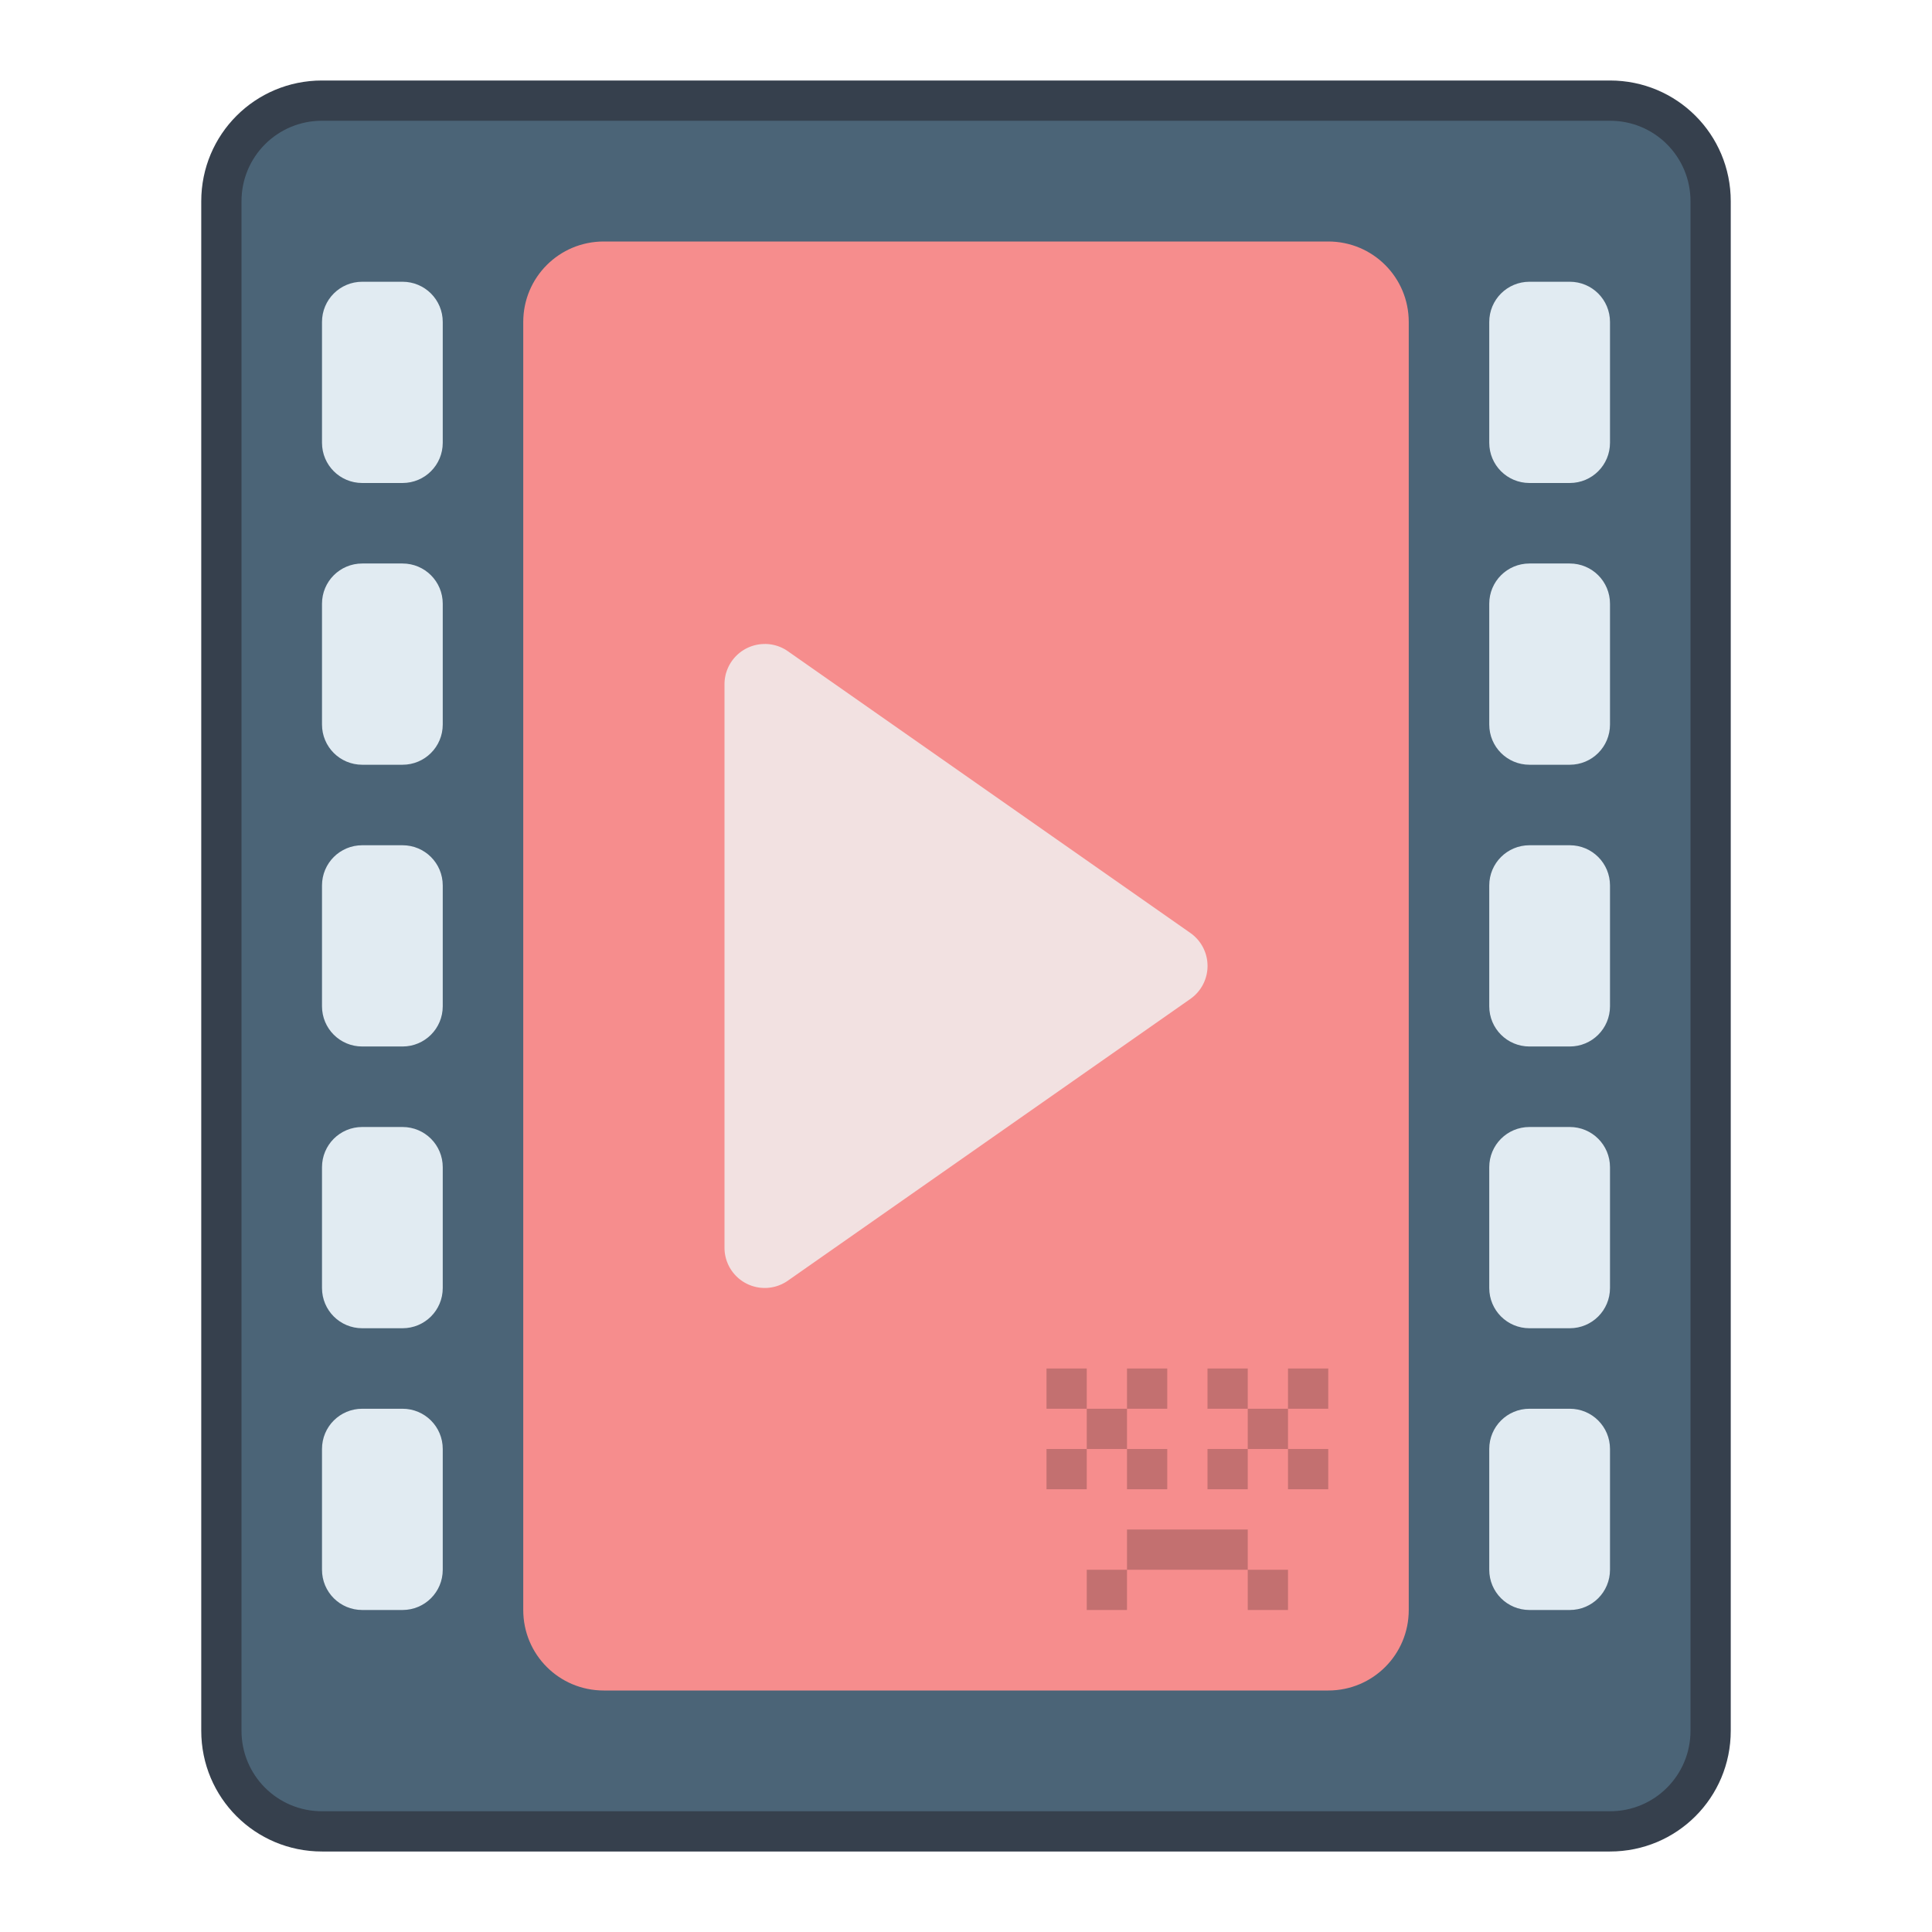 <?xml version="1.0" encoding="UTF-8" standalone="no"?>
<!-- Created with Inkscape (http://www.inkscape.org/) -->

<svg
   width="48"
   height="48"
   viewBox="0 0 48 48"
   version="1.1"
   id="svg8"
   inkscape:version="1.2.1 (9c6d41e410, 2022-07-14)"
   sodipodi:docname="video-x-flv.svg"
   xml:space="preserve"
   xmlns:inkscape="http://www.inkscape.org/namespaces/inkscape"
   xmlns:sodipodi="http://sodipodi.sourceforge.net/DTD/sodipodi-0.dtd"
   xmlns="http://www.w3.org/2000/svg"
   xmlns:svg="http://www.w3.org/2000/svg"
   xmlns:rdf="http://www.w3.org/1999/02/22-rdf-syntax-ns#"
   xmlns:cc="http://creativecommons.org/ns#"
   xmlns:dc="http://purl.org/dc/elements/1.1/"><title
     id="title7895">Antu icon Theme</title><defs
     id="defs2"><style
       id="current-color-scheme"
       type="text/css">
      .ColorScheme-Text {
        color:#122036;
      }
      </style><style
       id="current-color-scheme-7"
       type="text/css">
      .ColorScheme-Text {
        color:#122036;
      }
      </style><style
       id="current-color-scheme-5"
       type="text/css">
      .ColorScheme-Text {
        color:#122036;
      }
      </style><style
       id="current-color-scheme-0"
       type="text/css">
      .ColorScheme-Text {
        color:#122036;
      }
      </style><style
       id="current-color-scheme-7-9"
       type="text/css">
      .ColorScheme-Text {
        color:#122036;
      }
      </style><style
       id="current-color-scheme-5-3"
       type="text/css">
      .ColorScheme-Text {
        color:#122036;
      }
      </style><style
       id="current-color-scheme-79"
       type="text/css">
      .ColorScheme-Text {
        color:#122036;
      }
      </style><style
       id="current-color-scheme-7-2"
       type="text/css">
      .ColorScheme-Text {
        color:#122036;
      }
      </style><style
       id="current-color-scheme-5-0"
       type="text/css">
      .ColorScheme-Text {
        color:#122036;
      }
      </style></defs><sodipodi:namedview
     id="base"
     pagecolor="#ffffff"
     bordercolor="#666666"
     borderopacity="1.0"
     inkscape:pageopacity="0.0"
     inkscape:pageshadow="2"
     inkscape:zoom="11.313709"
     inkscape:cx="24.085825"
     inkscape:cy="14.539883"
     inkscape:document-units="px"
     inkscape:current-layer="layer1"
     showgrid="true"
     units="px"
     inkscape:window-width="2160"
     inkscape:window-height="1335"
     inkscape:window-x="0"
     inkscape:window-y="0"
     inkscape:window-maximized="1"
     objecttolerance="10"
     gridtolerance="10"
     guidetolerance="10"
     inkscape:snap-bbox="true"
     inkscape:bbox-paths="true"
     inkscape:bbox-nodes="true"
     inkscape:snap-bbox-edge-midpoints="true"
     inkscape:snap-bbox-midpoints="true"
     inkscape:object-paths="true"
     inkscape:snap-intersection-paths="true"
     inkscape:showpageshadow="2"
     inkscape:pagecheckerboard="0"
     inkscape:deskcolor="#d1d1d1"><inkscape:grid
       type="xygrid"
       id="grid7897"
       empspacing="4" /></sodipodi:namedview><g
     inkscape:label="Capa 1"
     inkscape:groupmode="layer"
     id="layer1"
     transform="translate(0,-266.65)"><g
       id="g7735"
       transform="translate(44,17.896)"><path
         inkscape:connector-curvature="0"
         id="rect6397-1"
         d="m -36,250.754 h 32 c 1.662,0 3,1.338 3,3 v 38 c 0,1.662 -1.338,3 -3,3 h -32 c -1.662,0 -3,-1.338 -3,-3 v -38 c 0,-1.662 1.338,-3 3,-3 z"
         style="opacity:1;vector-effect:none;fill:#36404d;fill-opacity:1;stroke:none;stroke-width:6;stroke-linecap:square;stroke-linejoin:round;stroke-miterlimit:18;stroke-dasharray:none;stroke-dashoffset:0;stroke-opacity:1;paint-order:markers stroke fill" /><path
         sodipodi:nodetypes="sssssssss"
         inkscape:connector-curvature="0"
         id="rect6399-4"
         d="m -36,251.754 h 32 c 1.108,0 2,0.892 2,2 v 38 c 0,1.108 -0.892,2 -2,2 h -32 c -1.108,0 -2,-0.892 -2,-2 v -38 c 0,-1.108 0.892,-2 2,-2 z"
         style="opacity:1;vector-effect:none;fill:#4b6477;fill-opacity:1;stroke:none;stroke-width:6;stroke-linecap:square;stroke-linejoin:round;stroke-miterlimit:18;stroke-dasharray:none;stroke-dashoffset:0;stroke-opacity:1;paint-order:markers stroke fill" /><path
         id="rect6978"
         style="opacity:1;vector-effect:none;fill:#f68d8d;stroke-width:2;stroke-linecap:round;stroke-linejoin:round;stroke-opacity:0.961;fill-opacity:1"
         d="m -29,254.754 h 18 c 1.108,0 2,0.892 2,2 v 32 c 0,1.108 -0.892,2 -2,2 h -18 c -1.108,0 -2,-0.892 -2,-2 v -32 c 0,-1.108 0.892,-2 2,-2 z" /><path
         id="path6994"
         d="m -24.99,264.754 a 1,1 0 0 0 -1.01,1 v 14 a 1,1 0 0 0 1.574,0.818 l 10,-7 a 1,1 0 0 0 0,-1.639 l -10,-7 a 1,1 0 0 0 -0.564,-0.18 z"
         style="color:#000000;font-style:normal;font-variant:normal;font-weight:normal;font-stretch:normal;font-size:medium;line-height:normal;font-family:sans-serif;font-variant-ligatures:normal;font-variant-position:normal;font-variant-caps:normal;font-variant-numeric:normal;font-variant-alternates:normal;font-feature-settings:normal;text-indent:0;text-align:start;text-decoration:none;text-decoration-line:none;text-decoration-style:solid;text-decoration-color:#000000;letter-spacing:normal;word-spacing:normal;text-transform:none;writing-mode:lr-tb;direction:ltr;text-orientation:mixed;dominant-baseline:auto;baseline-shift:baseline;text-anchor:start;white-space:normal;shape-padding:0;clip-rule:nonzero;display:inline;overflow:visible;visibility:visible;opacity:1;isolation:auto;mix-blend-mode:normal;color-interpolation:sRGB;color-interpolation-filters:linearRGB;solid-color:#000000;solid-opacity:1;vector-effect:none;fill:#f2e1e1;fill-opacity:1;fill-rule:nonzero;stroke:none;stroke-width:2;stroke-linecap:round;stroke-linejoin:round;stroke-miterlimit:4;stroke-dasharray:none;stroke-dashoffset:0;stroke-opacity:1;color-rendering:auto;image-rendering:auto;shape-rendering:auto;text-rendering:auto;enable-background:accumulate"
         inkscape:connector-curvature="0" /><path
         id="rect7021"
         d="m -35,255.754 c -0.554,0 -1,0.446 -1,1 v 3 c 0,0.554 0.446,1 1,1 h 1 c 0.554,0 1,-0.446 1,-1 v -3 c 0,-0.554 -0.446,-1 -1,-1 z m 29,0 c -0.554,0 -1,0.446 -1,1 v 3 c 0,0.554 0.446,1 1,1 h 1 c 0.554,0 1,-0.446 1,-1 v -3 c 0,-0.554 -0.446,-1 -1,-1 z m -29,7 c -0.554,0 -1,0.446 -1,1 v 3 c 0,0.554 0.446,1 1,1 h 1 c 0.554,0 1,-0.446 1,-1 v -3 c 0,-0.554 -0.446,-1 -1,-1 z m 29,0 c -0.554,0 -1,0.446 -1,1 v 3 c 0,0.554 0.446,1 1,1 h 1 c 0.554,0 1,-0.446 1,-1 v -3 c 0,-0.554 -0.446,-1 -1,-1 z m -29,7 c -0.554,0 -1,0.446 -1,1 v 3 c 0,0.554 0.446,1 1,1 h 1 c 0.554,0 1,-0.446 1,-1 v -3 c 0,-0.554 -0.446,-1 -1,-1 z m 29,0 c -0.554,0 -1,0.446 -1,1 v 3 c 0,0.554 0.446,1 1,1 h 1 c 0.554,0 1,-0.446 1,-1 v -3 c 0,-0.554 -0.446,-1 -1,-1 z m -29,7 c -0.554,0 -1,0.446 -1,1 v 3 c 0,0.554 0.446,1 1,1 h 1 c 0.554,0 1,-0.446 1,-1 v -3 c 0,-0.554 -0.446,-1 -1,-1 z m 29,0 c -0.554,0 -1,0.446 -1,1 v 3 c 0,0.554 0.446,1 1,1 h 1 c 0.554,0 1,-0.446 1,-1 v -3 c 0,-0.554 -0.446,-1 -1,-1 z m -29,7 c -0.554,0 -1,0.446 -1,1 v 3 c 0,0.554 0.446,1 1,1 h 1 c 0.554,0 1,-0.446 1,-1 v -3 c 0,-0.554 -0.446,-1 -1,-1 z m 29,0 c -0.554,0 -1,0.446 -1,1 v 3 c 0,0.554 0.446,1 1,1 h 1 c 0.554,0 1,-0.446 1,-1 v -3 c 0,-0.554 -0.446,-1 -1,-1 z"
         style="opacity:1;vector-effect:none;fill:#e1ebf2;fill-opacity:1;stroke:none;stroke-width:2;stroke-linecap:round;stroke-linejoin:round;stroke-miterlimit:4;stroke-dasharray:none;stroke-dashoffset:0;stroke-opacity:0.961"
         inkscape:connector-curvature="0" /></g><path
       d="m 26,300.65 v 1 h 1 v -1 z m 1,1 v 1 h 1 v -1 z m 1,0 h 1 v -1 h -1 z m 0,1 v 1 h 1 v -1 z m -1,0 h -1 v 1 h 1 z m 3,-2 v 1 h 1 v -1 z m 1,1 v 1 h 1 v -1 z m 1,0 h 1 v -1 h -1 z m 0,1 v 1 h 1 v -1 z m -1,0 h -1 v 1 h 1 z m -3,2 v 1 h 3 v -1 z m 3,1 v 1 h 1 v -1 z m -3,0 h -1 v 1 h 1 z"
       fill="#c37070"
       stroke-linecap="round"
       stroke-linejoin="round"
       stroke-miterlimit="1.8"
       stroke-width="2"
       id="path163563" /></g></svg>
